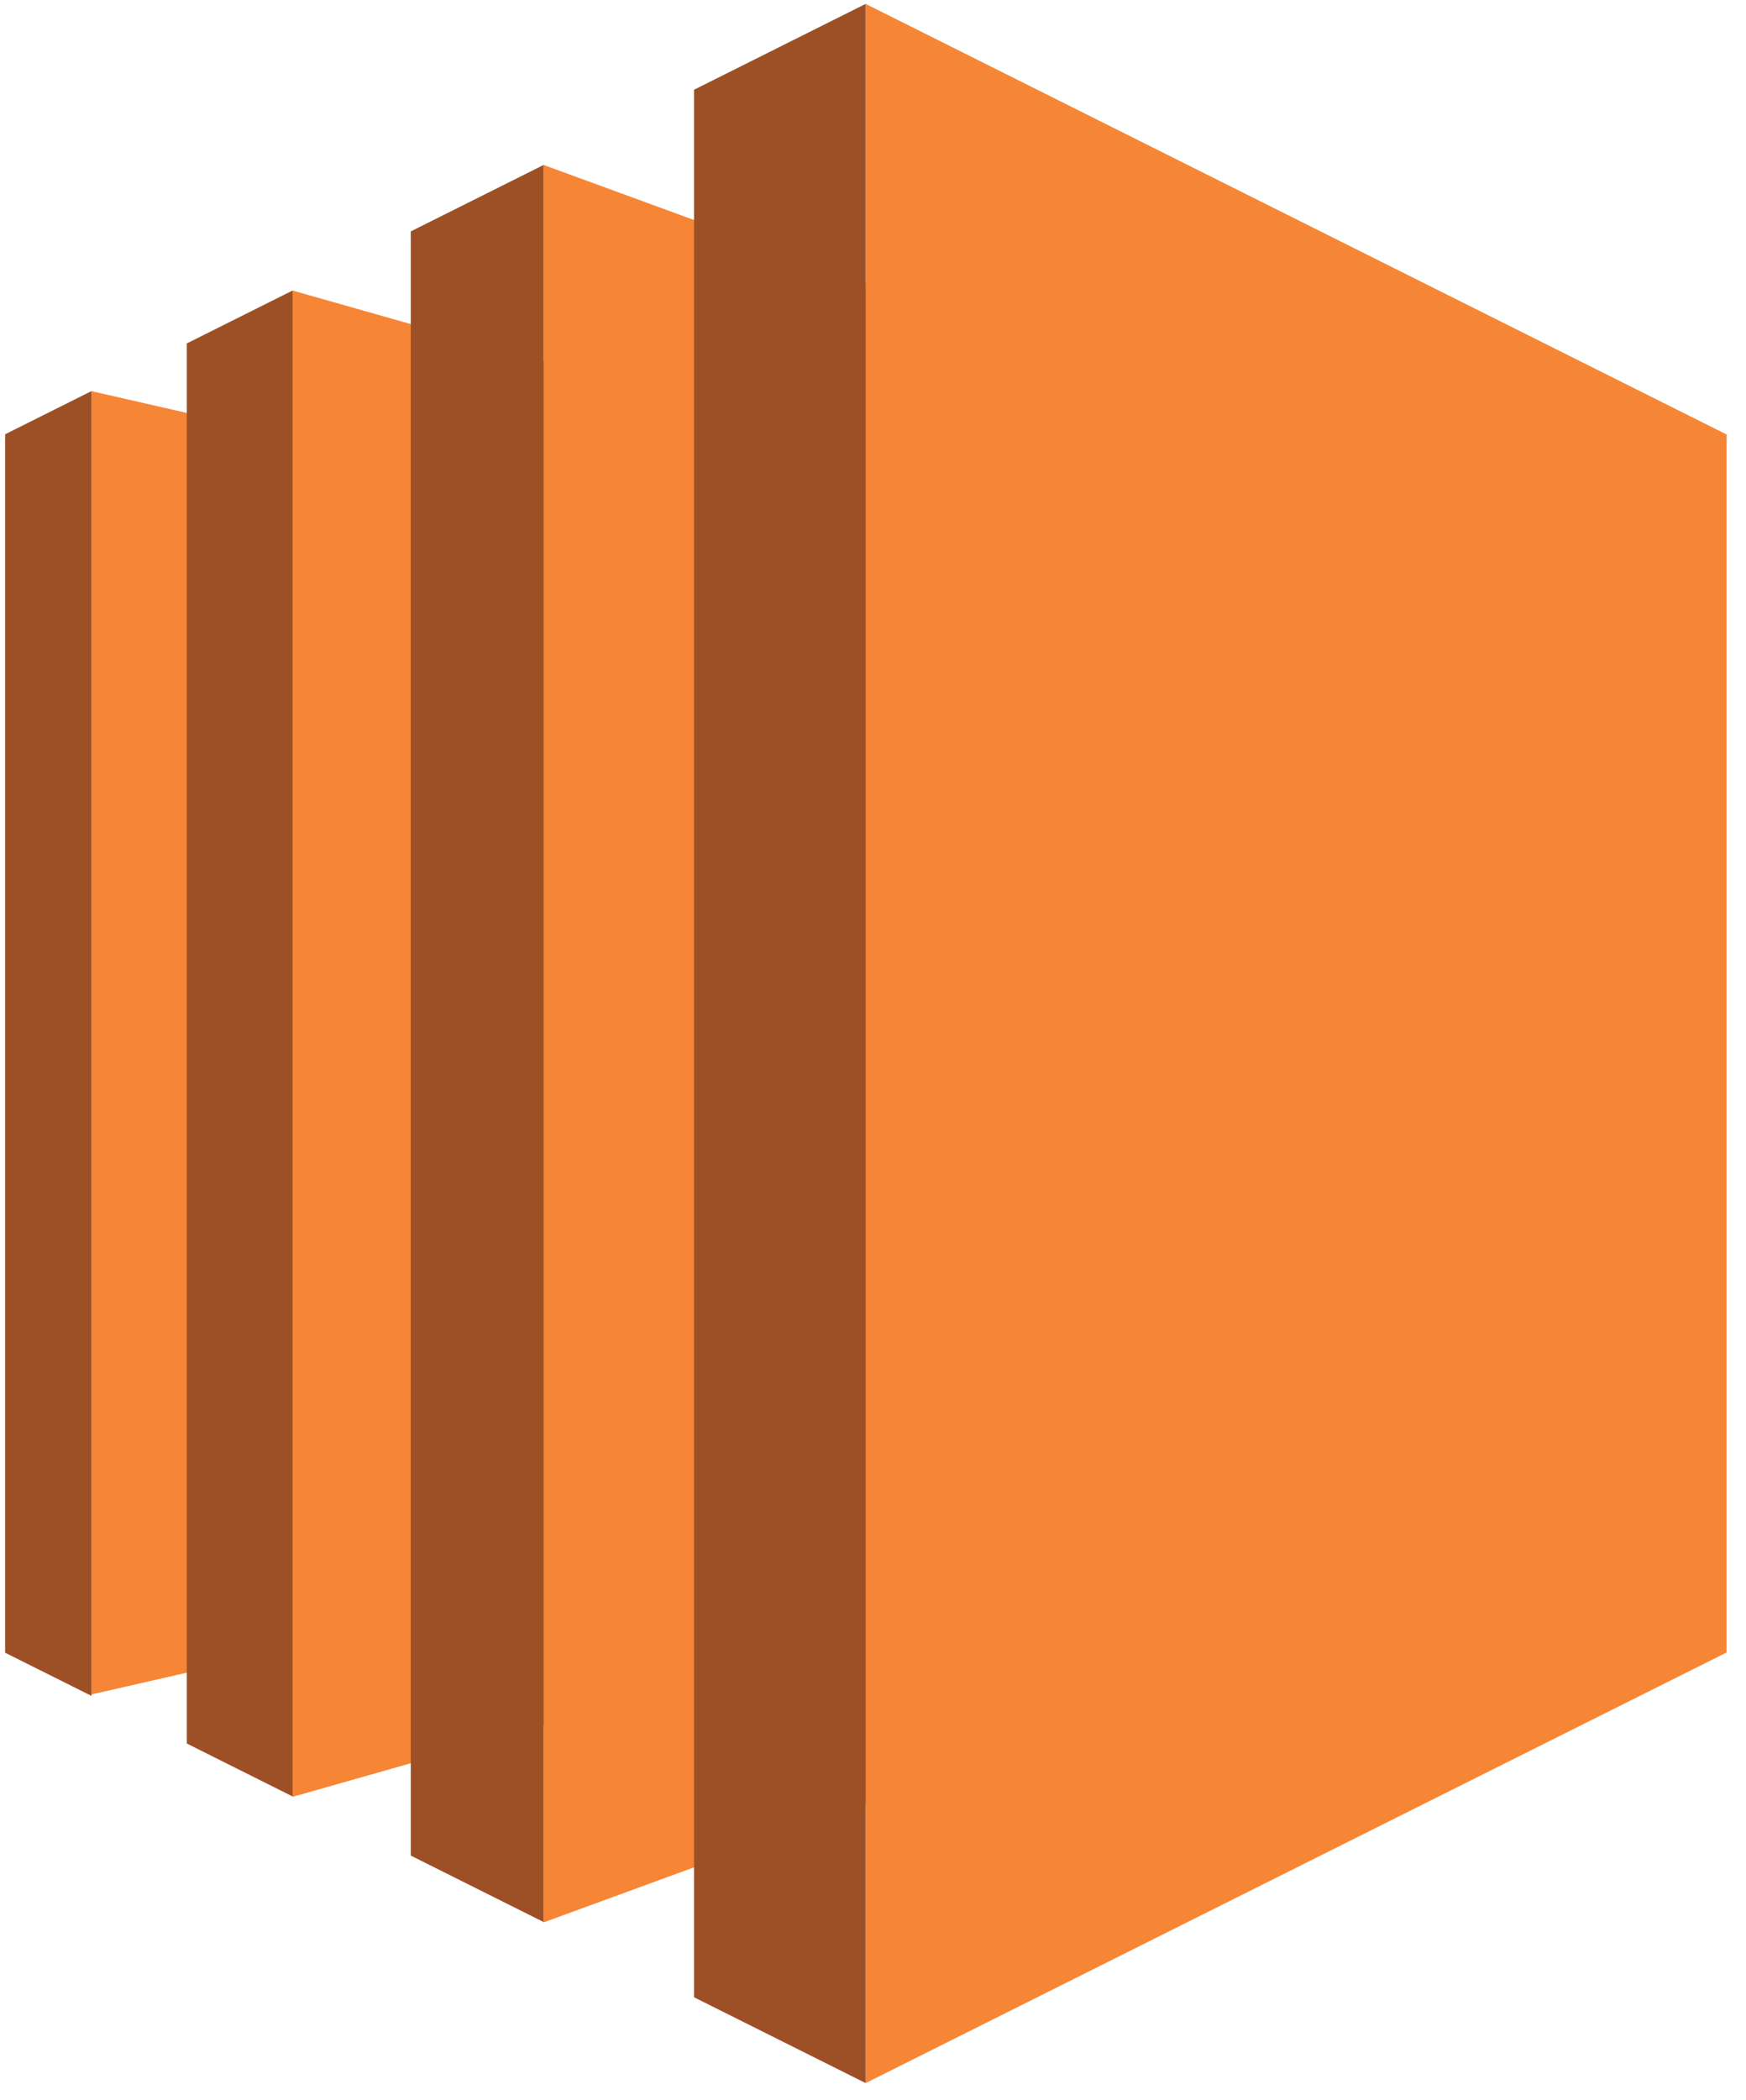 <svg width="84" height="101" viewBox="0 0 84 101" fill="none" xmlns="http://www.w3.org/2000/svg">
    <path d="M14.078 79.288L4.398 81.496V18.812L14.078 21.024V79.288Z" fill="#F68536"/>
    <path d="M26.154 82.988L14.078 86.42V13.974L26.154 17.402V82.988ZM41.646 86.789L26.154 92.459V7.935L41.646 13.602V86.789ZM83.068 79.477L41.646 100.188V0.188L83.068 20.899V79.477Z"
          fill="#F68536"/>
    <path d="M33.389 4.317L41.646 0.188V100.188L33.389 96.06V4.317ZM19.762 11.13L26.154 7.934V92.442L19.762 89.246V11.13ZM8.986 16.519L14.078 13.973V86.403L8.986 83.856V16.519ZM4.398 18.812L0.246 20.888V79.489L4.398 81.564V18.812Z"
          fill="#9D5025"/>
</svg>

